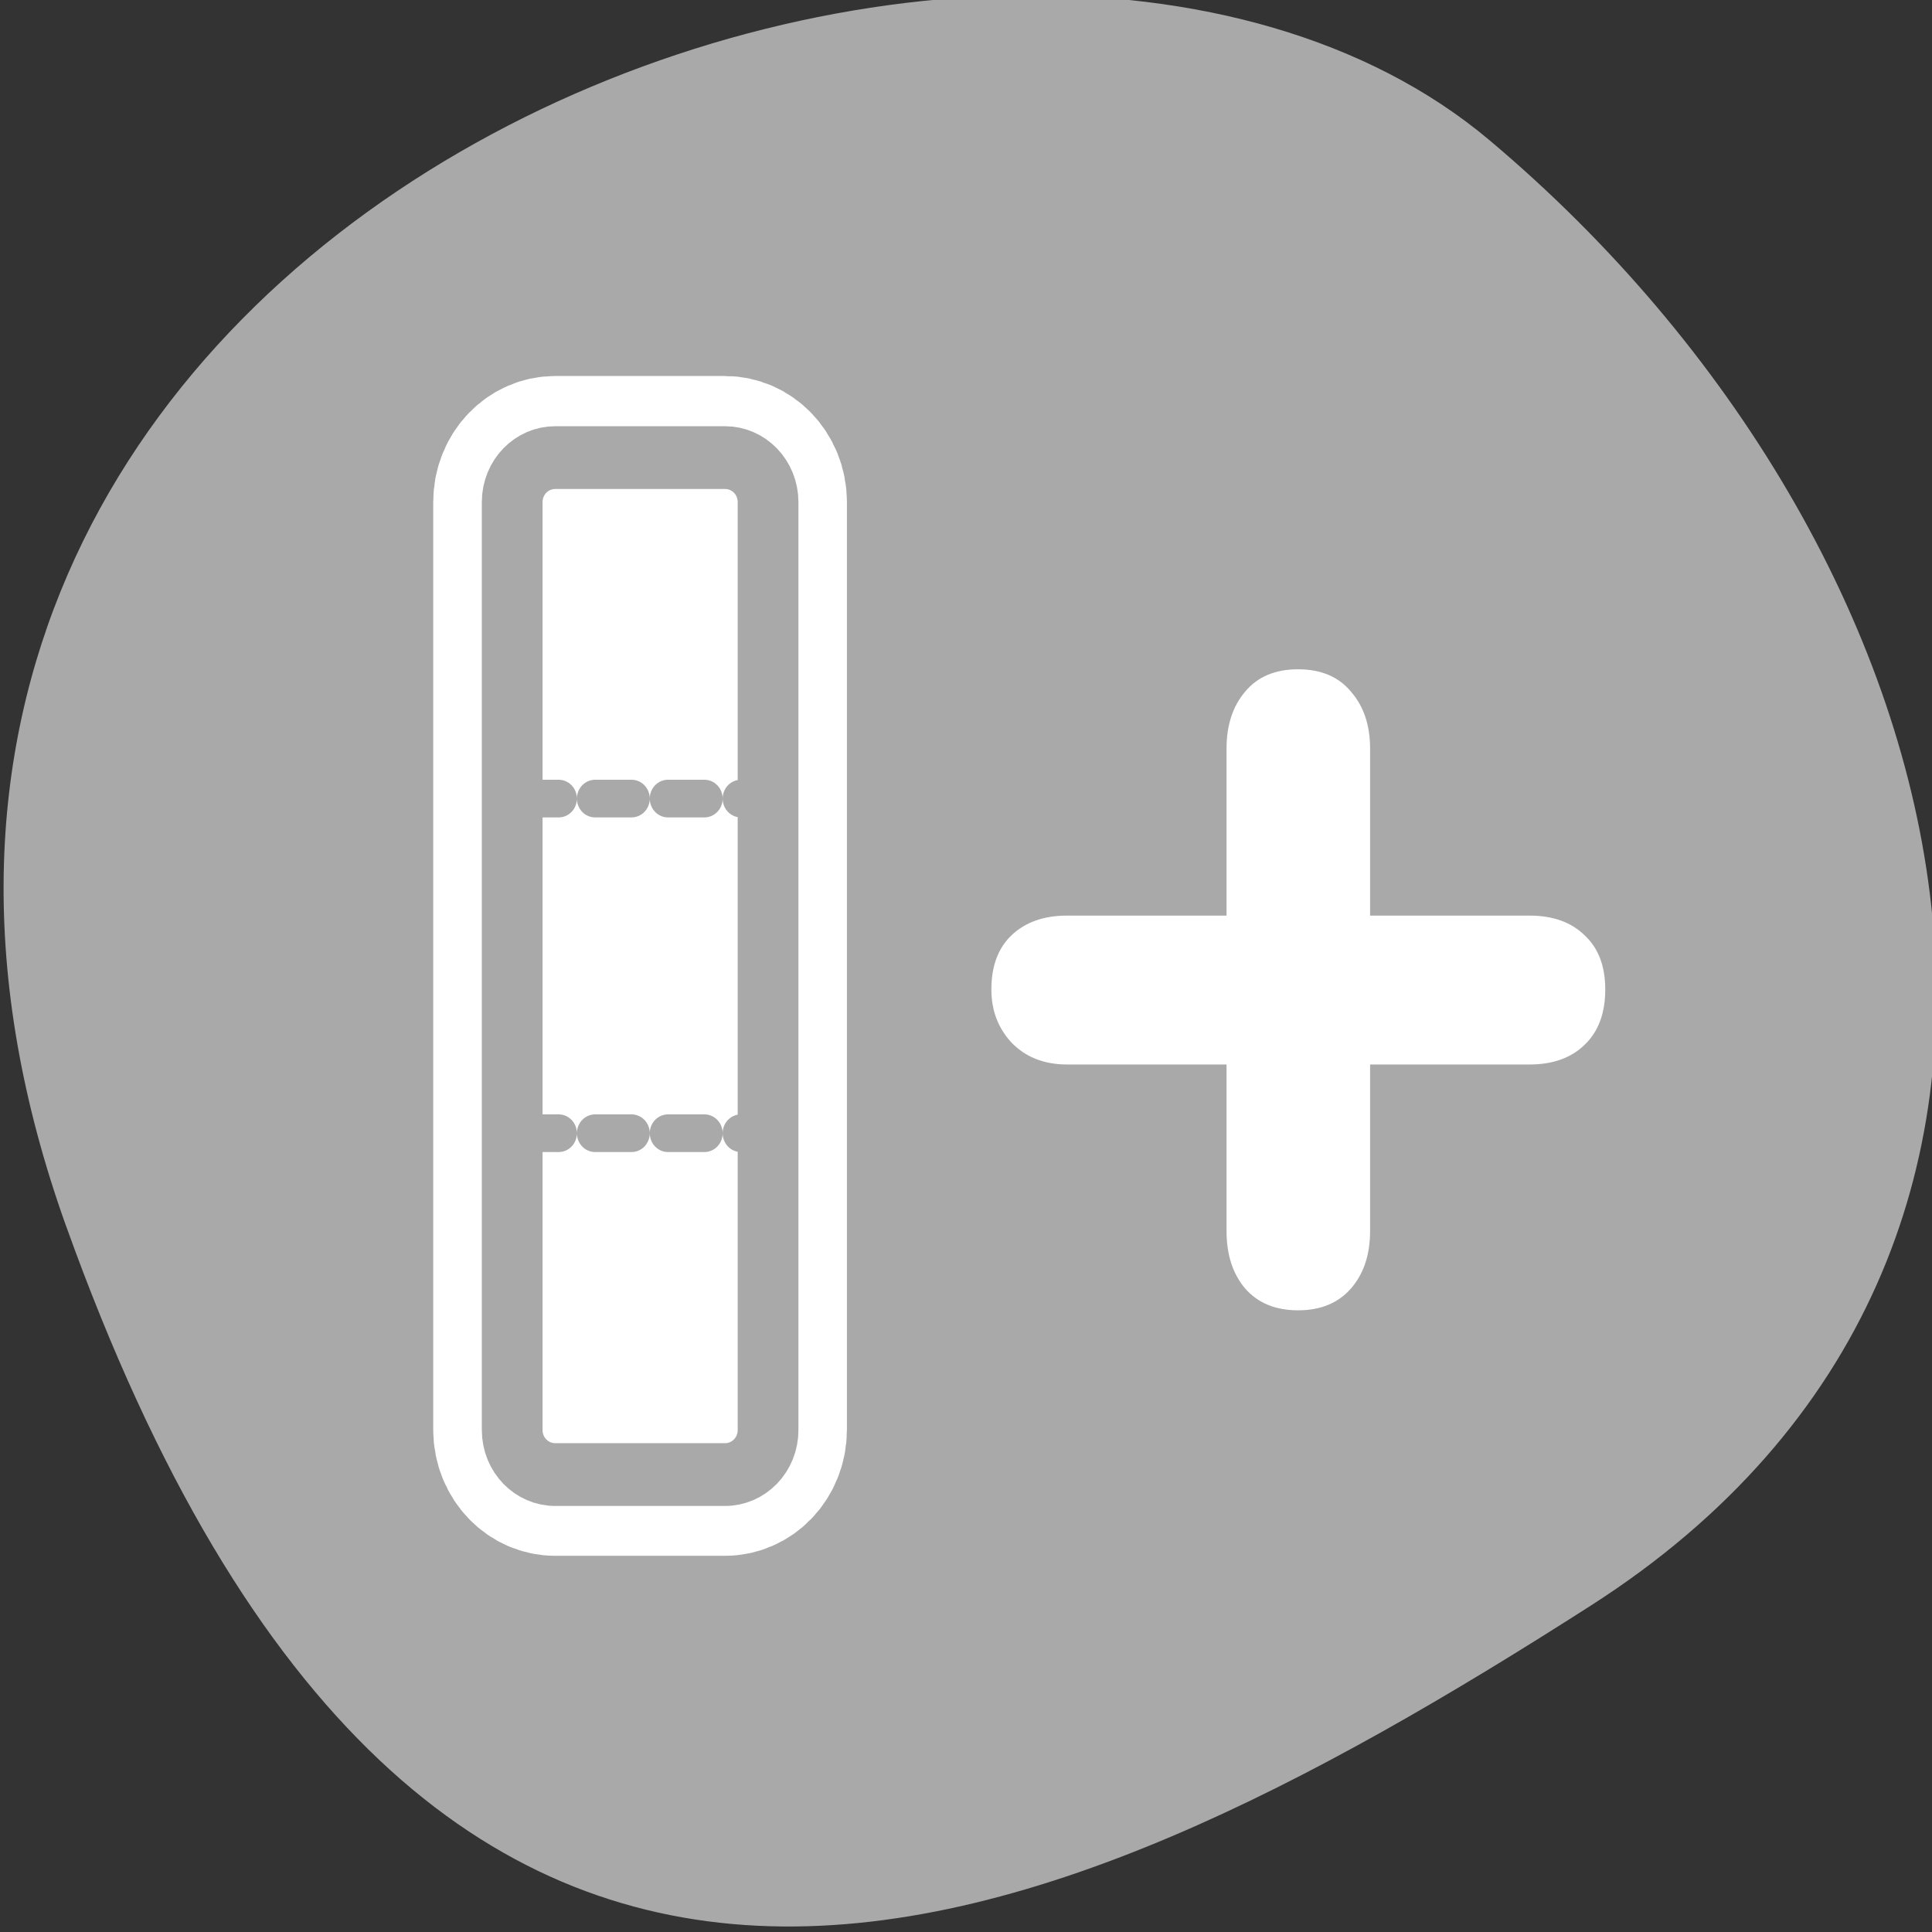<svg xmlns="http://www.w3.org/2000/svg" viewBox="0 0 256 256"><rect x="0" y="0" width="256" height="256" fill="#333333" stroke="none"/><defs><clipPath><path d="M 0,64 H64 V128 H0 z"/></clipPath></defs><g style="color:#000"><path transform="matrix(-1.037 0 0 1.357 -1401.7 -2064.8)" d="m -1360.14 1641.33 c 46.11 -98.28 -119.59 -146.07 -181.85 -106.06 -62.25 40.01 -83.52 108.58 -13.01 143.08 70.51 34.501 148.75 61.26 194.86 -37.03 z" style="fill:#a9a9a9"/></g><g transform="matrix(2.575 0 0 2.661 52.987 48.16)"><path d="m 7.995 4.687 c -1.228 0 -2.217 0.989 -2.217 2.217 v 46.19 c 0 1.228 0.989 2.217 2.217 2.217 h 8.729 c 1.228 0 2.217 -0.989 2.217 -2.217 v -46.19 c 0 -1.228 -0.989 -2.217 -2.217 -2.217 h -8.729 z" style="fill:none;stroke:#fff;stroke-linecap:round;stroke-linejoin:round;stroke-width:8.125"/><g transform="matrix(0.938 0 0 0.938 2.572 1.745)" style="fill:#fff"><path d="m 5.783 3.137 c -1.309 0 -2.364 1.054 -2.364 2.364 v 49.26 c 0 1.309 1.054 2.364 2.364 2.364 h 9.309 c 1.309 0 2.364 -1.054 2.364 -2.364 v -49.26 c 0 -1.309 -1.054 -2.364 -2.364 -2.364 h -9.309 z" style="stroke:#a9a9a9;fill-rule:evenodd;stroke-linecap:round;stroke-linejoin:round;stroke-width:3.332"/><path d="m 42.608 27.451 v -8.864 c 0 -1.24 0.339 -2.248 1.017 -3.02 0.678 -0.794 1.647 -1.192 2.906 -1.192 1.259 0 2.228 0.397 2.906 1.192 0.698 0.775 1.046 1.783 1.046 3.02 v 8.864 h 8.748 c 1.279 0 2.286 0.349 3.02 1.046 0.756 0.678 1.133 1.637 1.133 2.877 0 1.259 -0.378 2.238 -1.133 2.935 -0.736 0.698 -1.744 1.046 -3.02 1.046 h -8.748 v 8.835 c 0 1.259 -0.349 2.277 -1.046 3.052 -0.698 0.775 -1.666 1.163 -2.906 1.163 -1.24 0 -2.209 -0.388 -2.906 -1.163 -0.678 -0.775 -1.017 -1.792 -1.017 -3.052 v -8.835 h -8.748 c -1.24 0 -2.248 -0.378 -3.02 -1.133 -0.756 -0.775 -1.133 -1.724 -1.133 -2.848 0 -1.24 0.368 -2.199 1.104 -2.877 0.756 -0.698 1.773 -1.046 3.052 -1.046 h 8.748 z"/></g><g style="stroke-dasharray:1.875 1.875;fill:none;stroke:#a9a9a9;stroke-linecap:round;stroke-linejoin:round;stroke-width:1.875"><path d="m 6.296 38.33 h 13.03"/><path d="m 6.296 21.667 h 13.03"/></g></g></svg>